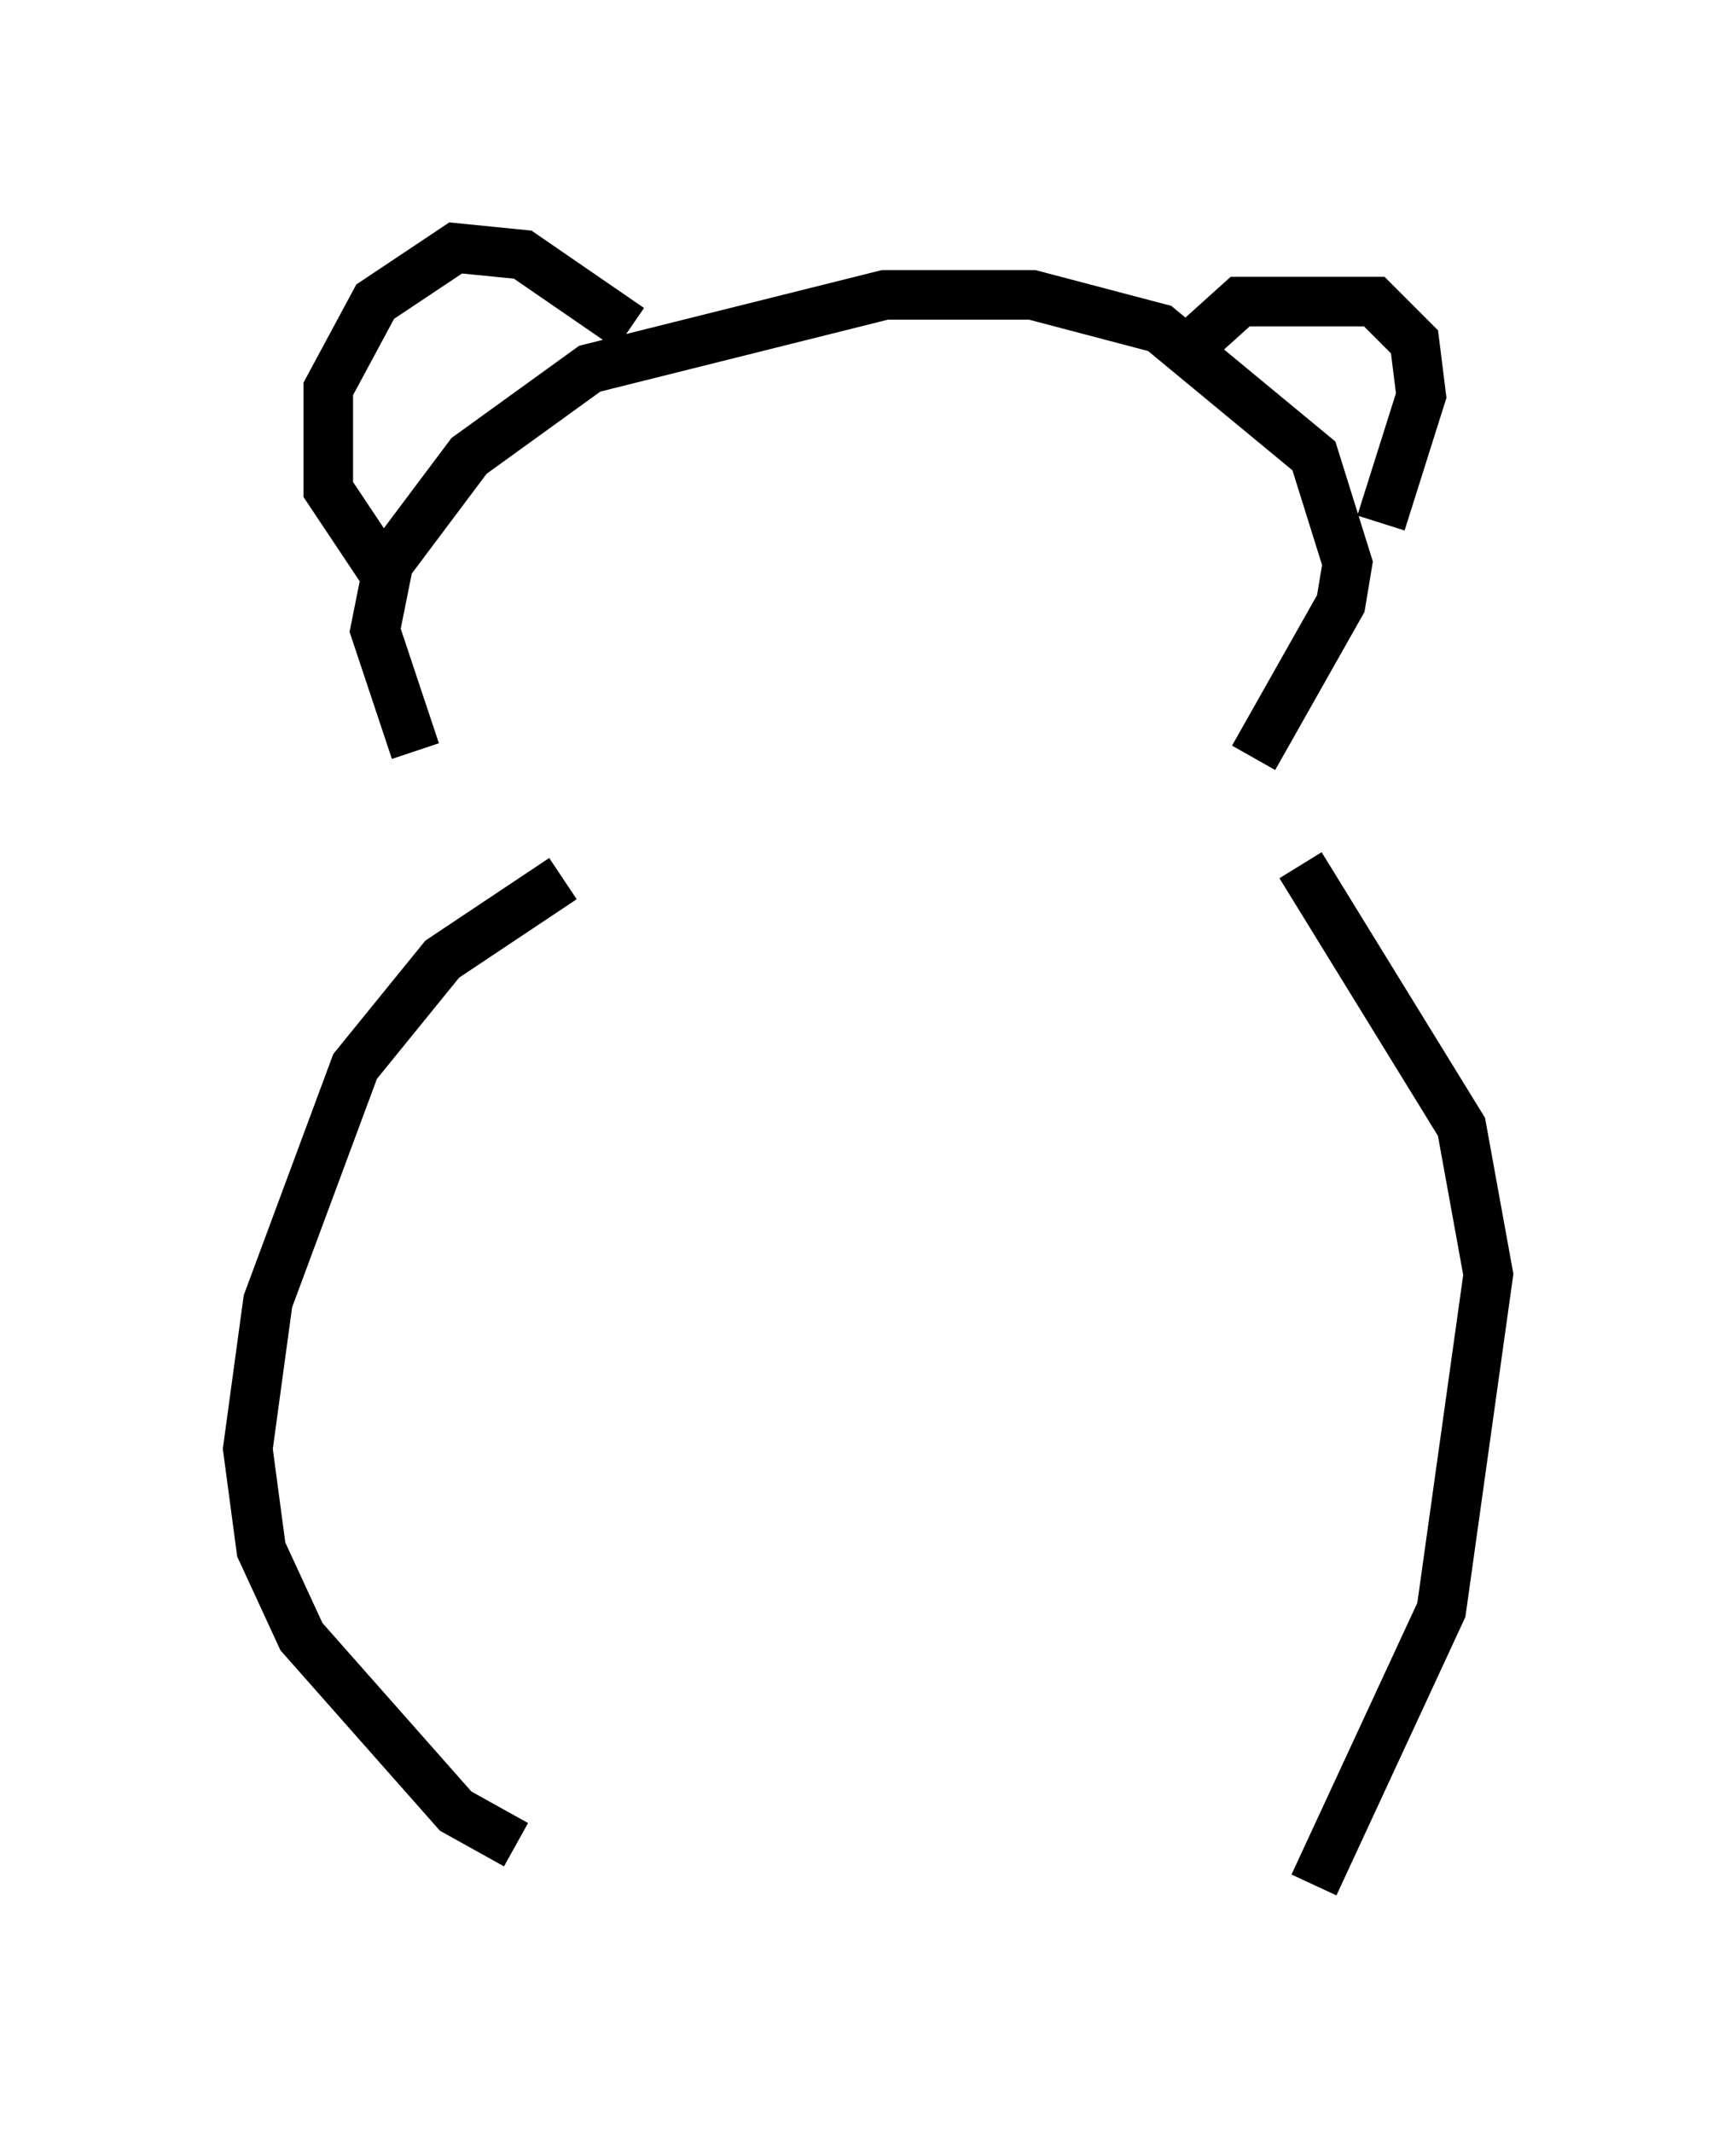 <?xml version="1.0" encoding="utf-8" ?>
<svg baseProfile="full" height="43.017" version="1.1" width="35.034" xmlns="http://www.w3.org/2000/svg" xmlns:ev="http://www.w3.org/2001/xml-events" xmlns:xlink="http://www.w3.org/1999/xlink"><defs /><rect fill="white" height="43.017" width="35.034" x="0" y="0" /><path d="M11.36, 16.773 m-2.977, -1.624 l-0.812, -2.436 0.271, -1.353 l1.624, -2.165 2.436, -1.759 l5.954, -1.488 2.977, 0.0 l2.571, 0.677 3.112, 2.571 l0.677, 2.165 -0.135, 0.812 l-1.759, 3.112 m-13.938, 2.436 l-2.436, 1.624 -1.759, 2.165 l-1.759, 4.736 -0.406, 2.977 l0.271, 2.03 0.812, 1.759 l3.112, 3.518 1.218, 0.677 m15.832, -19.756 l3.248, 5.277 0.541, 2.977 l-0.947, 6.766 -2.571, 5.548 m-18.809, -26.522 l-1.083, -1.624 0.0, -2.03 l0.947, -1.759 1.624, -1.083 l1.353, 0.135 2.165, 1.488 m10.961, 0.677 l1.353, -1.218 2.706, 0.0 l0.812, 0.812 0.135, 1.083 l-0.812, 2.571 " fill="none" stroke="black" stroke-width="1" /></svg>